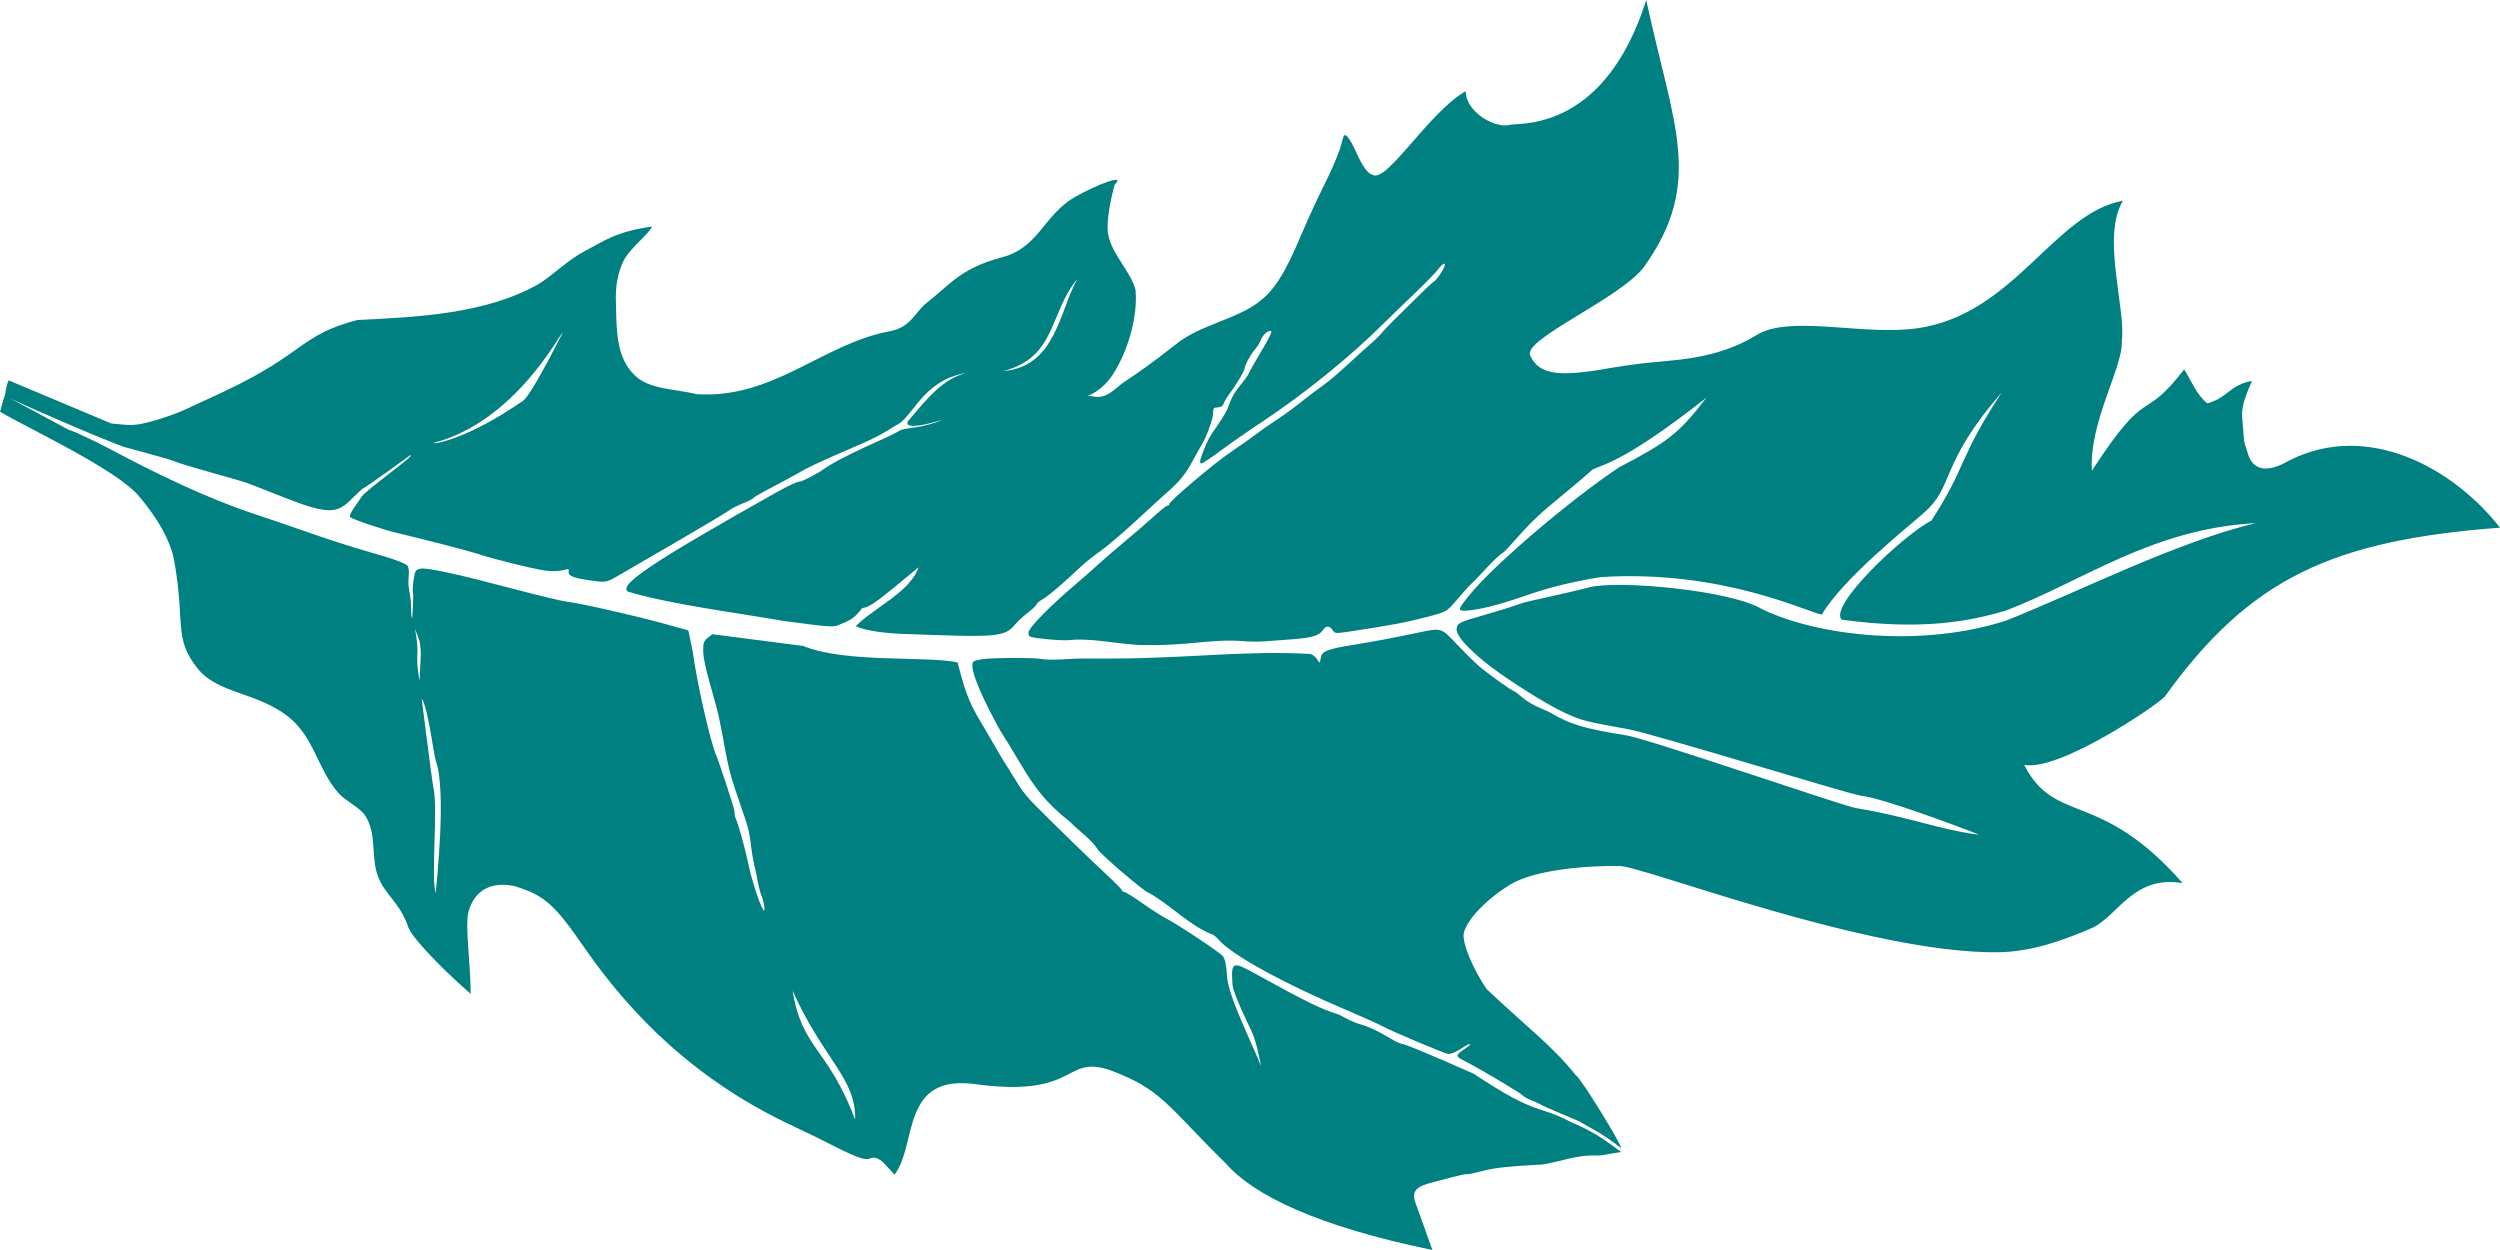 <?xml version="1.0" encoding="UTF-8" standalone="no"?>
<!-- Created with Inkscape (http://www.inkscape.org/) 
     Original size:   width="1589.319" height="844.95502"
-->

<svg
   xmlns:dc="http://purl.org/dc/elements/1.1/"
   xmlns:cc="http://creativecommons.org/ns#"
   xmlns:rdf="http://www.w3.org/1999/02/22-rdf-syntax-ns#"
   xmlns:svg="http://www.w3.org/2000/svg"
   xmlns="http://www.w3.org/2000/svg"
   xmlns:sodipodi="http://sodipodi.sourceforge.net/DTD/sodipodi-0.dtd"
   xmlns:inkscape="http://www.inkscape.org/namespaces/inkscape"
   version="1.1"
   id="svg869"
   width="1600"
   height="800"
   viewBox="0 0 1600 800"
   sodipodi:docname="greenLogo.svg"
   inkscape:version="0.92.3 (2405546, 2018-03-11)">
  <defs
     id="defs873" />
  <sodipodi:namedview
     pagecolor="#ffffff"
     bordercolor="#666666"
     borderopacity="1"
     objecttolerance="10"
     gridtolerance="10"
     guidetolerance="10"
     inkscape:pageopacity="0"
     inkscape:pageshadow="2"
     inkscape:window-width="1440"
     inkscape:window-height="872"
     id="namedview871"
     showgrid="false"
     inkscape:zoom="0.35355339"
     inkscape:cx="479.27502"
     inkscape:cy="709.3209"
     inkscape:window-x="1280"
     inkscape:window-y="0"
     inkscape:window-maximized="1"
     inkscape:current-layer="svg869"
     fit-margin-top="0"
     fit-margin-left="0"
     fit-margin-right="0"
     fit-margin-bottom="0" />
  <path
     inkscape:connector-curvature="0"
     id="path889"
     d="m 44.062,275.123 c 2.522,0.308 21.543,9.618 28.981,13.639 26.64,14.198 58.344,29.537 87.361,39.387 8.988,2.963 23.879,8.031 33.092,11.262 17.524,6.146 30.703,10.392 44.525,14.346 16.481,4.714 21.096,6.734 22.963,8.436 1.385,3.196 0.206,8.166 0.398,11.786 0.283,2.993 1.083,6.808 1.475,10.221 0.444,3.875 -0.052,10.142 0.991,11.639 0.259,-5.564 0.832,-14.555 0.569,-15.751 -0.782,-3.563 0.217,-8.143 0.597,-10.762 0.572,-3.944 1.293,-4.868 4.193,-5.375 4.396,-0.768 23.195,3.337 60.311,13.169 15.492,4.104 30.673,7.717 33.735,8.028 7.464,0.759 43.506,8.94 62.196,14.118 l 15.067,4.174 2.707,12.869 c 3.358,24.21 11.584,57.777 14.573,65.739 1.203,1.732 12.509,36.1 12.333,37.312 -0.176,1.212 0.144,3.201 0.71,4.42 1.853,3.991 6.055,19.238 8.445,30.64 2.15,10.26 8.235,28.125 9.643,28.317 0.957,0.13 -0.187,-6.315 -1.799,-10.139 -0.816,-1.935 -2.116,-7.494 -2.89,-12.354 -5.638,-22.692 -1.731,-21.428 -9.238,-41.832 -1.096,-2.954 -7.322,-21.515 -7.226,-22.179 -3.115,-10.989 -4.908,-24.718 -7.63,-37.045 -3.164,-14.328 -9.989,-33.091 -10.116,-42.904 -0.061,-4.579 0.527,-6.211 2.898,-8.059 l 2.973,-2.317 58.127,7.493 c 26.911,11.134 78.357,6.249 98.843,10.517 5.883,23.723 9.505,29.175 16.832,41.589 2.231,3.921 7.686,13.25 12.121,20.73 10.353,15.965 10.815,19.275 21.101,29.535 15.19,15.23 34.539,34.028 45.199,43.912 5.261,4.878 9.704,9.384 9.875,10.013 0.17,0.63 1.061,1.247 1.978,1.371 0.918,0.125 5.993,3.303 11.279,7.063 5.286,3.76 12.221,8.2 15.413,9.868 7.933,4.145 33.063,20.838 35.86,23.821 1.482,1.581 2.428,5.933 2.721,12.512 0.584,13.122 16.273,43.602 21.833,58.084 -3.187,-17.427 -6.192,-22.612 -6.706,-23.743 -0.513,-1.131 -11.22,-22.742 -11.584,-28.657 -0.915,-14.869 -0.3,-15.111 15.77,-6.209 30,16.618 41.423,22.237 51.015,25.095 1.356,0.404 4.078,1.714 6.048,2.911 1.97,1.197 6.025,2.887 9.011,3.756 5.887,1.713 11.982,4.6 19.579,9.271 2.664,1.639 5.962,3.131 7.328,3.317 2.389,0.325 17.082,6.449 45.501,18.965 42.124,27.956 40.771,19.509 62.2,30.96 12.22,5.174 19.278,9.319 32.212,19.198 -8.457,1.334 -12.697,2.374 -15.401,2.256 -6.055,-0.274 -12.744,0.576 -20.693,2.63 -6.459,1.669 -13.209,3.106 -14.999,3.193 -20.105,0.974 -29.58,1.991 -37.128,3.985 -4.926,1.301 -9.633,2.274 -10.459,2.161 -0.827,-0.112 -4.997,0.724 -9.267,1.859 -4.27,1.135 -9.975,2.647 -12.678,3.361 -8.482,2.239 -14.013,4.408 -10.948,12.964 L 916.738,800 c -73.604,-15.148 -114.441,-35.053 -132.142,-55.35 -33.4,-32.609 -40.247,-45.942 -66.849,-56.812 -38.681,-17.397 -22.675,15.327 -92.368,6.165 -49.616,-7.336 -37.938,38.44 -52.902,57.745 0,0 -5.344,-5.914 -7.191,-7.742 -2.703,-2.674 -6.083,-3.696 -7.884,-2.78 -2.884,1.467 -7.057,0.795 -24.108,-7.965 -6.938,-3.565 -18.179,-9.064 -24.98,-12.221 -63.333,-29.346 -104.811,-71.966 -134.24,-114.434 -19.464,-28.158 -25.513,-33.5 -44.718,-39.492 -20.63,-4.324 -27.821,8.702 -29.728,17.421 -1.891,9.643 1.377,30.138 1.649,51.53 -9.186,-7.7 -35.177,-32.232 -39.705,-41.959 -5.34,-16.247 -15,-21.229 -19.522,-32.796 -4.874,-12.466 -0.735,-26.872 -7.873,-38.602 -3.816,-6.272 -12.578,-9.523 -17.592,-15.19 C 203.252,492.449 201.179,471.672 184.121,458.352 164.102,442.976 139.53,443.876 126.791,428.2 110.505,408.162 118.975,398.895 111.202,357.386 108.681,345.551 101.293,332.28 89.142,317.758 74.454,300.205 16.494,273.412 0,263.483 1.105,260.146 2.104,255.258 3.121,253.1 Z m 223.055,150.4 c 0.239,3.449 1.408,10.318 1.408,10.318 l 0.78,-16.952 c 0.061,-1.303 -0.417,-7.543 -0.891,-8.924 l -2.791,-7.392 c 0,0 1.214,7.041 1.462,10.577 0.29,4.126 -0.255,8.246 0.033,12.373 z m 11.704,146.139 c 0.491,-5.516 7.103,-65.694 0.064,-84.848 -1.246,-3.39 -5.112,-34.996 -9.047,-39.821 0,0 6.7,53.349 7.457,56.523 3.238,13.577 -1.621,57.848 1.527,68.147 z m 268.488,144.881 c 0.517,-26.67 -19.85,-37.736 -40.059,-82.48 6.011,37.319 22.473,36.19 40.059,82.48 z M 71.235,271.033 c 13.658,1.471 15.395,1.375 26.123,-1.446 6.32,-1.662 15.753,-4.983 20.962,-7.379 5.209,-2.396 15.667,-7.242 23.241,-10.767 54.141,-25.201 49.66,-36.763 87.056,-46.628 39.965,-1.93 82.284,-4.018 115.768,-22.831 9.14,-5.476 18.683,-15.412 29.726,-21.194 13.294,-6.96 19.798,-12.367 43.19,-15.831 -2.068,5.009 -14.455,13.987 -18.475,22.504 -3.699,7.838 -4.966,16.634 -4.663,25.19 0.571,16.128 -0.72,35.307 12.157,47.657 9.357,8.973 24.47,8.377 39.746,11.963 49.249,3.084 80.265,-32.266 123.625,-40.334 13.476,-2.507 15.919,-12.364 23.887,-18.535 8.855,-6.858 16.375,-15.072 26.587,-20.55 18.682,-10.024 23.805,-5.927 36.457,-15.932 10.009,-7.915 14.186,-18.28 26.855,-27.923 8.365,-6.367 39.337,-19.981 29.895,-10.84 0,0 -5.91,20.978 -4.209,31.405 2.132,13.068 14.789,24.492 17.551,35.87 1.609,15.461 -4.015,37.843 -14.284,53.939 -3.645,5.713 -9.146,11.069 -16.027,13.922 l 3.81,0.518 c 8.665,1.537 13.28,-5.404 19.61,-9.568 9.697,-6.354 20.781,-14.435 32.328,-23.569 7.416,-5.867 13.58,-8.995 32.158,-16.32 26.264,-10.356 33.456,-18.454 48.915,-55.071 3.677,-8.71 10.355,-23.143 14.839,-32.073 4.484,-8.93 9.051,-19.759 10.15,-24.064 1.876,-7.354 2.129,-7.696 4.168,-5.646 1.194,1.2 3.743,5.73 5.663,10.066 3.899,8.803 7.516,13.812 10.24,14.182 8.902,6.291 35.402,-39.266 59.794,-53.44 -0.161,13.373 19.269,24.592 28.867,21.446 9.004,-1.006 60.674,2.196 86.666,-79.754 17.088,80.098 37.402,116.116 -1.362,170.762 -15.46,20.442 -77.822,46.305 -72.932,56.764 5.671,12.132 17.665,14.053 50.593,8.106 4.835,-0.873 14.162,-2.228 20.729,-3.011 19.698,-2.349 47.066,-2.034 73.096,-17.891 21.369,-13.781 68.014,0.395 103.469,-4.663 61.911,-8.833 87.549,-73.805 131.53,-81.601 -13.994,22.573 1.943,69.223 -0.773,89.577 1.121,16.521 -21.014,51.729 -19.153,83.216 37.096,-57.038 31.495,-29.051 59.066,-64.886 4.49,7.149 7.784,16.024 14.736,21.762 13.002,-3.322 14.443,-11.876 28.608,-14.327 -8.632,20.114 -6.134,19.232 -5.044,38.133 1.022,4.596 1.478,4.504 2.726,9.252 3.146,8.829 10.939,12.455 26.26,3.487 50.636,-25.494 105.242,5.15 134.84,43.019 -107.322,8.106 -160.105,32.407 -214.538,108.142 -5.506,5.877 -67.563,47.967 -89.984,43.645 19.876,38.942 48.192,15.109 101.412,75.71 -31.171,-5.349 -41.201,20.542 -57.48,28.477 -18.692,8.145 -39.247,15.508 -60.614,15.773 -82.816,1.023 -227.116,-55.117 -242.455,-55.236 -29.513,-0.229 -56.135,4.114 -68.447,11.165 -15.597,8.932 -29.894,23.774 -31.133,32.32 -0.89,6.142 6.196,23.118 14.752,35.338 24.234,23.05 42.326,36.52 57.029,55.137 3.478,1.992 29.347,44.509 29.037,46.658 -12.379,-9.724 -19.862,-12.997 -27.313,-17.342 -8.594,-3.814 -19.565,-8.074 -25.354,-11.173 -3.511,-1.88 -7.903,-2.773 -11.259,-5.928 -1.31,-1.232 -19.272,-11.964 -24.451,-14.888 -5.179,-2.924 -11.063,-6.134 -13.076,-7.133 -4.611,-2.289 -4.446,-3.226 1.239,-7.057 6.332,-4.267 3.875,-4.176 -2.727,0.101 -2.938,1.903 -6.386,3.319 -7.663,3.145 -2.759,-0.375 -36.319,-14.541 -42.957,-18.133 -2.547,-1.378 -11.588,-5.449 -20.091,-9.046 -42.27,-17.883 -75.891,-36.339 -84.192,-46.218 -1.474,-1.754 -3.619,-3.317 -4.766,-3.473 -14.788,-6.131 -27.561,-20.001 -40.391,-26.6 -3.341,-1.466 -27.114,-21.682 -31.553,-26.832 -4.538,-7.241 -13.018,-12.778 -18.229,-18.325 -23.284,-18.234 -27.273,-31.252 -44.668,-58.398 -10.496,-18.844 -17.469,-34.833 -17.746,-40.692 -0.175,-3.702 0.148,-3.961 6.187,-4.943 6.29,-1.024 34.331,-1.099 38.34,-0.103 2.268,0.563 10.684,0.508 18.566,-0.121 2.779,-0.222 14.028,-0.313 24.999,-0.203 51.973,-0.138 85.688,-5.265 127.826,-2.964 1.516,0.206 3.572,1.696 4.57,3.312 1.812,2.935 1.814,2.934 2.436,-0.841 0.707,-4.289 3.877,-5.512 21.993,-8.481 13.522,-2.216 21.948,-3.802 39.353,-7.407 16.585,-3.435 15.153,-3.89 27.053,8.606 3.857,4.05 9.22,9.353 11.917,11.783 4.978,4.486 21.624,16.528 23.131,16.733 0.453,0.061 2.903,1.907 5.445,4.1 2.542,2.194 7.35,5.094 10.685,6.445 3.336,1.351 7.542,3.338 9.348,4.417 10.802,6.451 21.078,9.411 46.759,13.473 14.085,2.228 139.913,45.653 146.851,46.515 33.965,5.586 53.662,13.995 78.861,17.06 -9.068,-3.721 -61.403,-23.429 -75.504,-24.949 -6.583,-0.616 -133.054,-39.725 -149.119,-42.593 -27.291,-4.872 -29.954,-5.559 -40.575,-10.465 -9.298,-4.295 -26.257,-14.597 -41.286,-25.08 -16.621,-11.594 -28.662,-23.903 -27.981,-28.605 0.571,-3.938 0.94,-4.12 18.75,-9.219 7.945,-2.275 18.037,-5.452 22.426,-7.059 4.389,-1.607 24.796,-5.486 43.549,-10.336 18.752,-4.851 91.256,1.928 110.84,13.99 36.176,17.376 102.06,24.766 156.312,7.214 48.381,-19.378 109.84,-50.548 159.571,-62.32 -66.453,3.521 -110.496,37.168 -160.09,56.008 -23.667,7.003 -53.875,12.716 -104.995,5.781 -8.229,-8.948 38.804,-53.53 57.572,-63.511 22.482,-34.569 17.138,-39.633 44.919,-81.857 -40.215,46.202 -29.846,59.42 -49.765,76.976 -11.324,9.979 -51.12,41.457 -65.4,65.077 -7.511,-0.616 -62.935,-28.988 -141.507,-23.933 -6.011,0.778 -25.748,4.679 -37.313,8.385 -10.93,3.147 -31.557,11.66 -48.535,13.105 -5.942,0.243 -5.8,-0.54 1.792,-9.89 16.414,-20.215 66.065,-62.133 95.887,-81.855 31.195,-16.352 38.115,-21.463 55.878,-44.607 -55.787,43.957 -68.271,42.891 -73.211,46.308 -16.796,14.962 -26.442,21.553 -36.966,31.74 -8.345,8.076 -18.538,20.516 -19.951,21.135 -1.412,0.619 -6.209,5.081 -10.658,9.915 -4.449,4.834 -8.874,9.424 -9.832,10.2 -0.958,0.776 -4.856,5.091 -8.663,9.588 -6.884,8.134 -6.986,8.194 -19.497,11.465 -13.497,3.529 -24.112,5.522 -50.398,9.464 -7.991,1.198 -8.674,1.136 -10.011,-0.921 -2.026,-3.116 -4.409,-3.098 -6.416,0.049 -2.074,3.252 -7.139,4.785 -18.681,5.653 -4.761,0.358 -12.703,0.955 -17.649,1.326 -4.947,0.371 -11.76,0.299 -15.141,-0.16 -22.73,-1.348 -33.61,3.449 -67.122,2.49 -8.618,-0.513 -19.743,-2.327 -27.887,-2.983 -5.815,-0.486 -12.402,-0.559 -14.637,-0.164 -2.235,0.396 -9.263,0.156 -15.618,-0.533 -11.396,-1.235 -11.554,-1.294 -11.538,-4.243 0.016,-2.97 13.211,-16.452 30.477,-31.141 4.001,-3.404 10.618,-9.232 14.707,-12.953 4.088,-3.721 12.022,-10.558 17.632,-15.194 5.609,-4.636 13.53,-11.476 17.601,-15.2 4.071,-3.724 7.878,-6.729 8.459,-6.678 0.581,0.051 1.134,-0.439 1.228,-1.088 0.297,-2.048 28.898,-26.21 39.323,-33.219 5.491,-3.692 12.511,-8.641 15.599,-10.997 3.088,-2.356 8.273,-6.022 11.522,-8.145 7.252,-4.74 12.957,-8.894 20.342,-14.811 3.108,-2.49 8.245,-6.34 11.416,-8.557 3.171,-2.217 10.067,-8.021 15.324,-12.899 5.257,-4.878 11.979,-10.961 14.938,-13.52 2.959,-2.558 6.57,-6.104 8.025,-7.88 1.455,-1.776 4.692,-5.188 7.195,-7.582 2.503,-2.394 8.976,-8.781 14.385,-14.193 5.409,-5.412 10.323,-10.042 10.92,-10.29 2.217,-0.92 8.465,-10.79 7.336,-11.588 -0.644,-0.456 -2.295,0.79 -3.667,2.768 -1.373,1.978 -8.38,9.211 -15.571,16.074 -7.191,6.863 -16.451,15.831 -20.576,19.93 -21.013,20.878 -50.264,44.534 -76.762,62.081 -8.688,5.753 -20.825,14.196 -26.972,18.762 -6.147,4.566 -11.655,8.237 -12.241,8.158 -1.453,-0.197 -1.014,-2.419 1.879,-9.521 2.334,-5.729 3.434,-7.717 7.433,-13.434 5.36,-7.663 7.3,-11.155 8.934,-16.084 0.999,-3.014 3.895,-7.889 6.436,-10.833 2.541,-2.944 5.17,-6.624 5.843,-8.177 0.673,-1.553 4.317,-7.973 8.098,-14.266 3.781,-6.293 6.573,-11.777 6.204,-12.186 -1.289,-1.43 -5.181,1.575 -6.664,5.145 -0.823,1.981 -2.343,4.563 -3.378,5.738 -3.073,3.488 -6.584,9.688 -6.992,12.347 -0.362,2.357 -5.207,10.506 -10.45,17.578 -1.329,1.793 -2.77,4.288 -3.201,5.546 -0.443,1.292 -2.078,2.266 -3.762,2.24 -2.206,-0.034 -2.931,0.643 -2.798,2.61 0.249,3.663 -3.811,15.354 -7.417,21.359 -1.643,2.737 -4.931,8.596 -7.306,13.019 -2.724,5.075 -7.245,10.639 -12.254,15.08 -4.365,3.871 -14.615,13.218 -22.777,20.772 -8.162,7.554 -18.188,16.084 -22.281,18.955 -4.093,2.872 -9.33,6.995 -11.639,9.163 -12.625,11.855 -21.521,19.491 -25.139,21.576 -2.239,1.291 -4.146,2.86 -4.236,3.488 -0.092,0.628 -2.59,3.02 -5.554,5.316 -2.964,2.296 -6.591,5.628 -8.061,7.403 -6.878,8.307 -10.583,8.613 -74.011,6.116 -11.842,-0.466 -24.422,-2.662 -28.084,-4.902 12.192,-12.17 34.893,-21.872 40.176,-37.659 -25.092,20.742 -30.471,25.509 -36.098,26.116 -3.502,4.514 -5.718,7.276 -13.406,10.14 -4.693,2.345 -4.791,2.34 -36.306,-1.796 -32.171,-5.59 -73.338,-10.766 -100.257,-18.888 -6.021,-4.258 14.97,-18.485 95.537,-63.743 6.672,-3.748 12.999,-6.696 14.061,-6.552 1.062,0.144 7.06,-2.742 13.33,-6.414 14.597,-10.636 40.948,-20.448 50.875,-26.162 2.668,-2.266 14.073,-1.083 27.806,-7.233 -21.737,6.856 -24.386,3.542 -22.055,0.771 12.673,-15.058 21.599,-26.168 36.836,-30.651 -29.028,5.448 -33.723,29.239 -45.312,33.856 -12.012,8.287 -26.299,13.418 -40.624,19.823 -13.234,5.984 -15.5,7.094 -21.05,10.312 -2.981,1.728 -10.733,5.905 -17.229,9.283 -6.495,3.377 -11.858,6.478 -11.917,6.89 -0.061,0.412 -3.006,1.909 -6.546,3.326 -3.541,1.418 -7.695,3.559 -9.232,4.758 -1.537,1.2 -16.224,9.969 -32.638,19.488 -16.414,9.518 -33.398,19.38 -37.742,21.915 -7.766,4.531 -8.051,4.587 -17.044,3.349 -11.709,-1.612 -15.317,-2.982 -14.928,-5.669 0.284,-1.96 -0.034,-2.042 -3.782,-0.98 -2.25,0.638 -7.281,0.73 -11.178,0.204 -7.759,-1.047 -33.588,-7.453 -43.297,-10.74 -4.907,-1.661 -33.812,-9.136 -52.26,-13.515 -8.469,-2.01 -27.499,-8.456 -29.276,-9.917 -1.624,-1.335 5.48,-10.082 7.274,-13.1 2.454,-4.128 36.222,-27.928 31.045,-26.488 0,0 -28.064,20.459 -30.794,21.609 -13.32,11.826 -13.341,18.834 -41.467,8.535 -8.57,-3.138 -28.687,-11.276 -32.05,-12.437 -8.329,-2.874 -39.453,-10.91 -46.915,-14.059 -3.328,-1.404 -26.728,-7.553 -30.87,-8.754 -10.08,-2.923 -75.78,-31.557 -77.264,-33.202 0.309,-0.789 0.681,-6.029 2.396,-9.683 z M 333.674,257.201 c 3.444,-1.011 12.474,-16.95 26.41,-44.188 -1.025,-1.137 -29.656,56.696 -82.569,70.427 -0.207,1.152 22.018,-2.595 56.159,-26.239 z m 355.822,-78.671 c -18.251,22.067 -13.286,50.204 -47.529,58.986 33.697,-2.836 35.803,-37.961 47.529,-58.986 z"
     style="fill:#008080;stroke-width:1.294"
     sodipodi:nodetypes="cccssccacsscscccccsccsccccassccccccscssccscccsscccsccccsscscsscccccccsccccccaaacacccccccsccaaccsscccccccsccacaaacacsascscaccccsssccssscccccscccsccccccccccccassscccccsccscscccccccccscsccccccssscscsccccscsscscccccsccccccscccccccscscsccccccccccsscscccccccccccccssssssscscscccccccccssscccsscccccccccscccscccscsscscsscscscccccscccscccccccccc" />
</svg>
